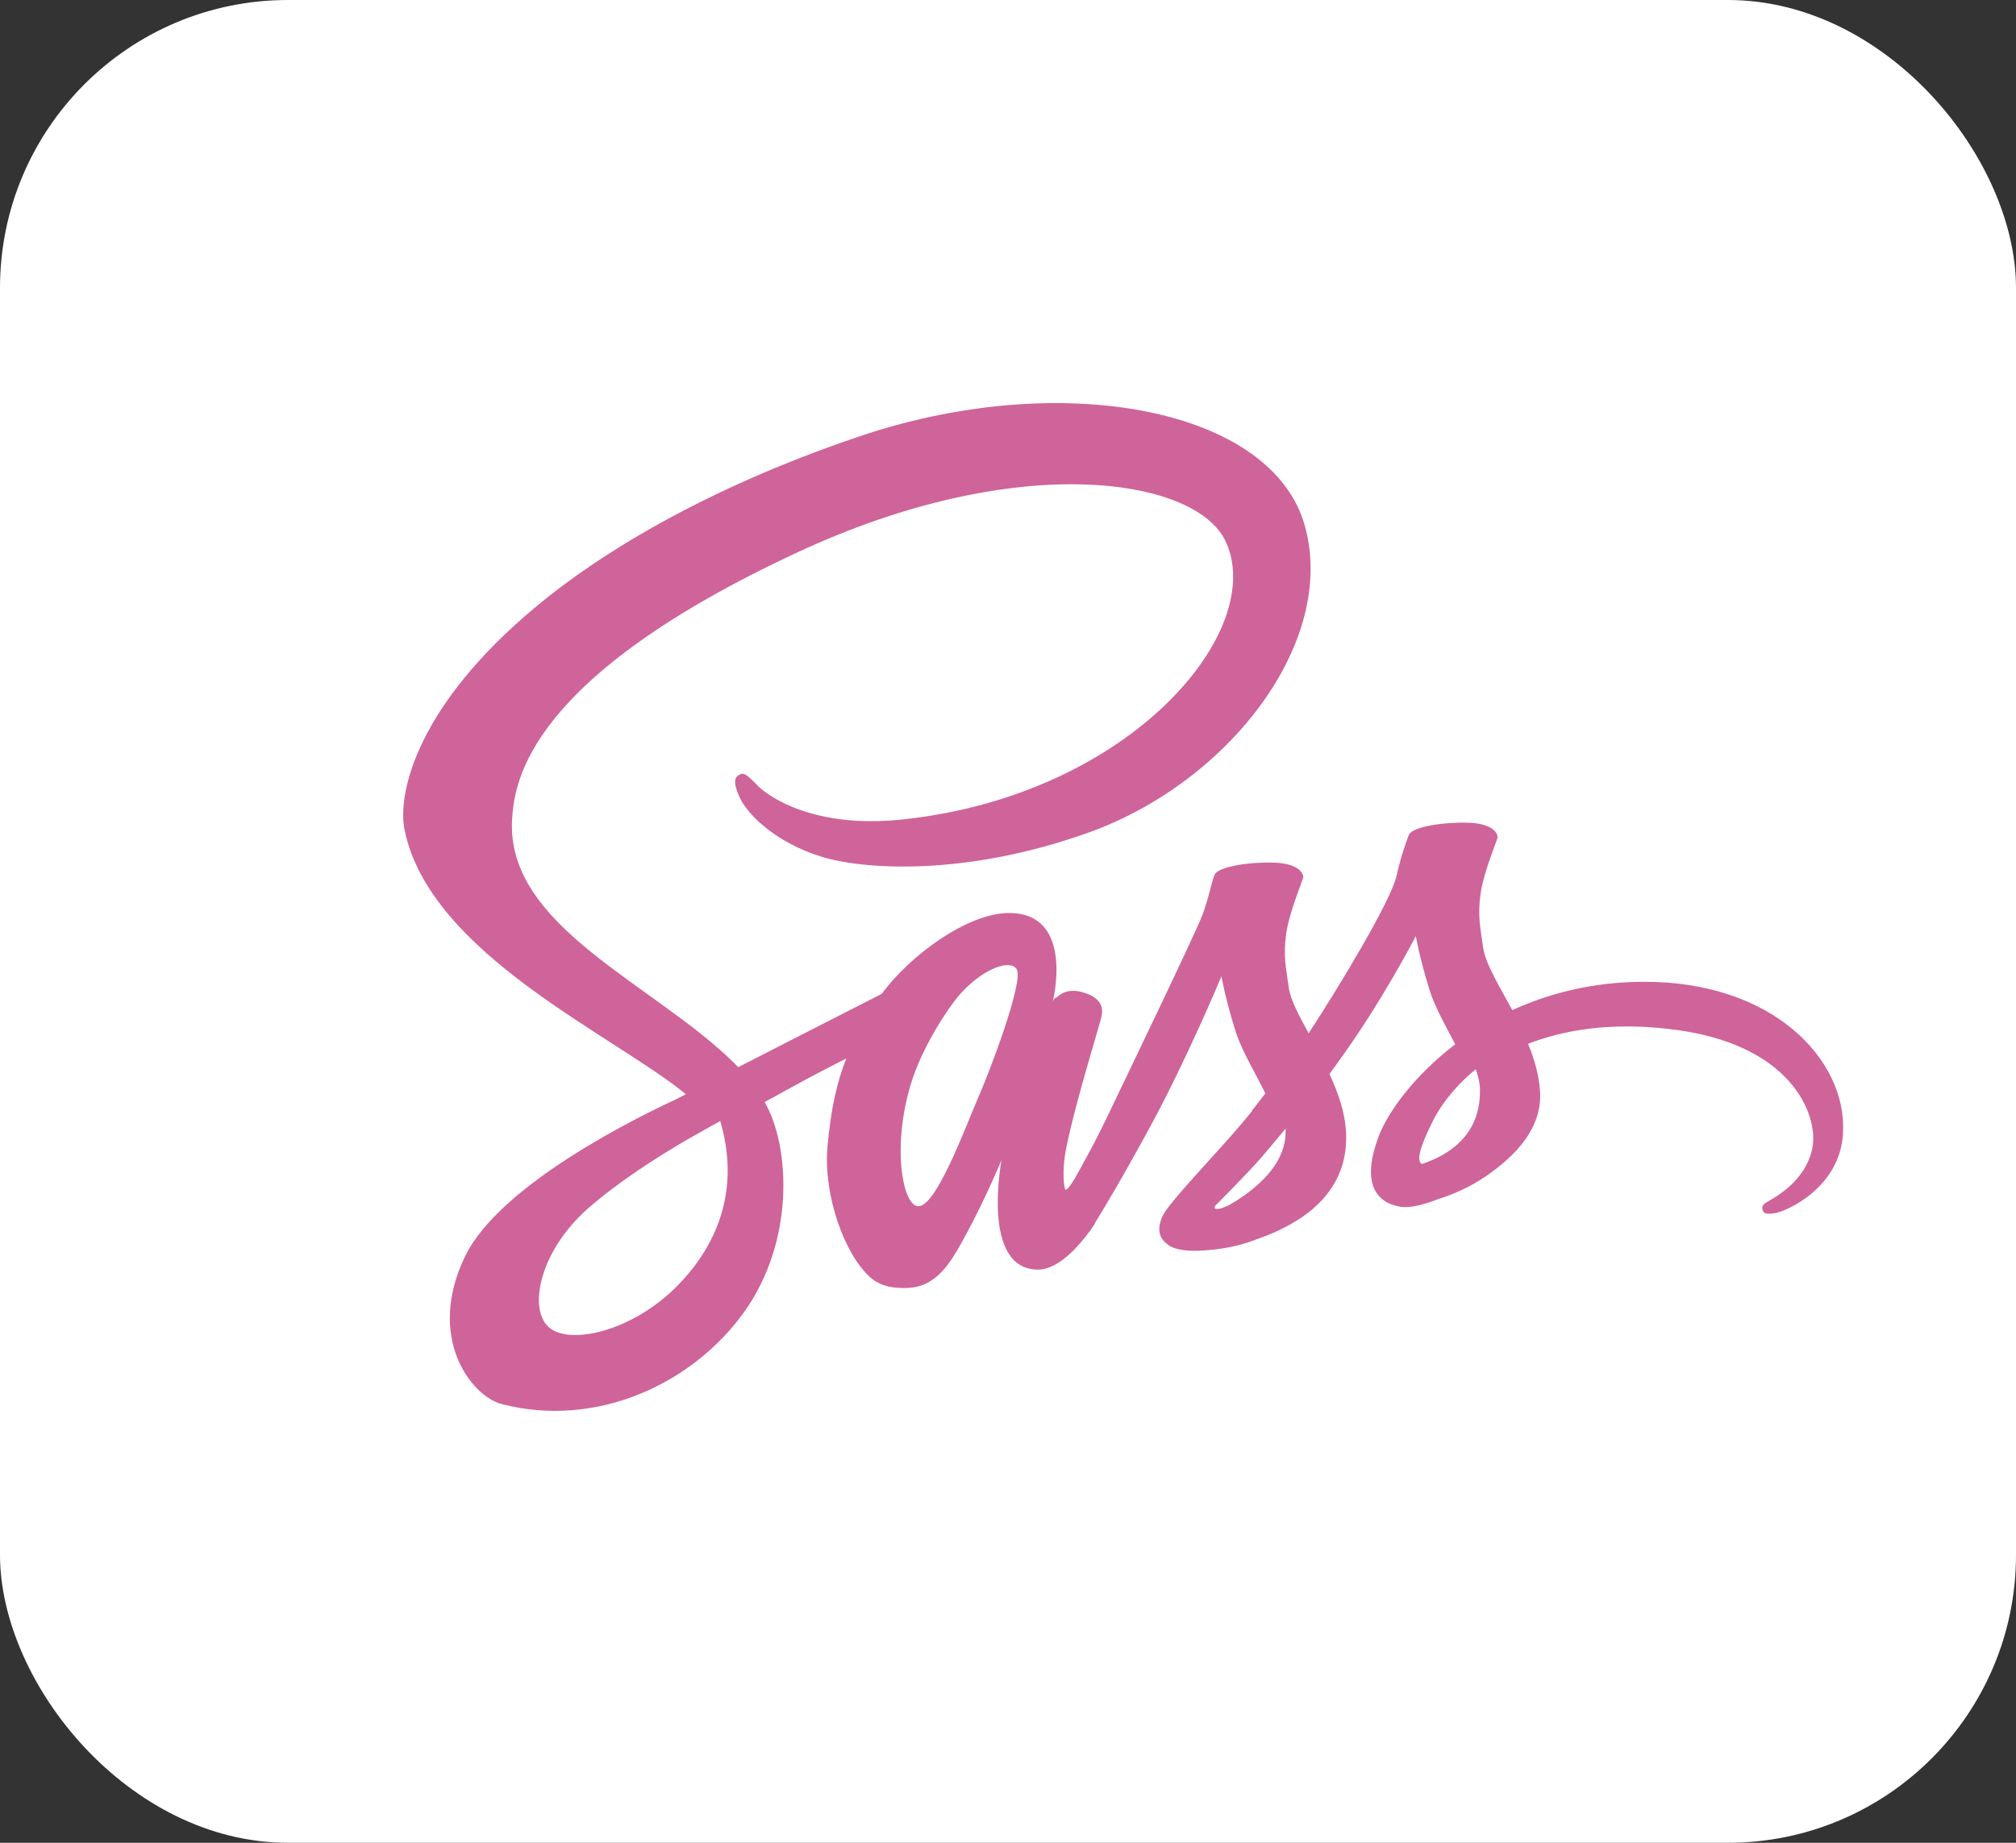<svg width="70" height="64" viewBox="0 0 70 64" fill="none" xmlns="http://www.w3.org/2000/svg">
<rect x="0" y="0" width="70" height="64" fill="#333333" stroke="none"/>
<rect width="70" height="64" rx="10" fill="white"/>
<path d="M57.042 34.098C55.294 34.107 53.78 34.499 52.511 35.083C52.042 34.217 51.573 33.459 51.495 32.894C51.407 32.237 51.3 31.836 51.407 31.052C51.515 30.267 52.003 29.155 52.003 29.063C51.993 28.981 51.895 28.58 50.889 28.571C49.884 28.562 49.014 28.753 48.917 29C48.819 29.246 48.624 29.811 48.497 30.395C48.321 31.252 46.485 34.289 45.44 35.886C45.098 35.265 44.805 34.718 44.746 34.28C44.658 33.624 44.551 33.222 44.658 32.438C44.766 31.654 45.254 30.541 45.254 30.45C45.245 30.368 45.147 29.966 44.141 29.957C43.135 29.948 42.266 30.14 42.168 30.386C42.071 30.632 41.963 31.216 41.748 31.781C41.543 32.347 39.101 37.418 38.467 38.74C38.144 39.415 37.861 39.953 37.656 40.318C37.451 40.683 37.646 40.346 37.627 40.382C37.451 40.692 37.353 40.865 37.353 40.865V40.875C37.216 41.103 37.07 41.322 37.002 41.322C36.953 41.322 36.855 40.71 37.021 39.871C37.382 38.111 38.261 35.366 38.252 35.266C38.252 35.22 38.418 34.736 37.685 34.49C36.972 34.244 36.718 34.654 36.66 34.654C36.601 34.654 36.552 34.8 36.552 34.8C36.552 34.8 37.343 31.709 35.038 31.709C33.593 31.709 31.601 33.177 30.614 34.518C29.989 34.837 28.661 35.512 27.255 36.232C26.717 36.506 26.161 36.798 25.633 37.062L25.526 36.953C22.733 34.171 17.566 32.201 17.781 28.462C17.859 27.102 18.367 23.518 27.704 19.177C35.351 15.62 41.475 16.596 42.539 18.766C44.053 21.867 39.267 27.631 31.318 28.462C28.29 28.781 26.698 27.686 26.298 27.276C25.878 26.847 25.819 26.829 25.663 26.911C25.409 27.039 25.565 27.422 25.663 27.65C25.897 28.224 26.874 29.246 28.534 29.757C29.989 30.203 33.544 30.45 37.842 28.899C42.657 27.157 46.417 22.323 45.313 18.283C44.19 14.17 36.885 12.82 29.98 15.109C25.868 16.477 21.414 18.611 18.211 21.411C14.402 24.731 13.796 27.631 14.05 28.835C14.939 33.131 21.278 35.931 23.817 38.002C23.69 38.065 23.573 38.129 23.465 38.184C22.196 38.768 17.361 41.13 16.15 43.629C14.783 46.456 16.365 48.49 17.42 48.764C20.682 49.612 24.022 48.089 25.829 45.581C27.626 43.073 27.411 39.817 26.581 38.33L26.551 38.275L27.547 37.728C28.192 37.372 28.827 37.044 29.384 36.761C29.071 37.555 28.846 38.494 28.729 39.862C28.593 41.467 29.296 43.547 30.224 44.368C30.634 44.723 31.122 44.733 31.425 44.733C32.499 44.733 32.988 43.902 33.525 42.908C34.189 41.695 34.775 40.291 34.775 40.291C34.775 40.291 34.042 44.094 36.044 44.094C36.777 44.094 37.509 43.209 37.842 42.753V42.762C37.842 42.762 37.861 42.735 37.9 42.671C37.941 42.615 37.98 42.557 38.017 42.498V42.48C38.31 42.005 38.965 40.92 39.941 39.123C41.201 36.807 42.412 33.907 42.412 33.907C42.412 33.907 42.529 34.618 42.891 35.785C43.105 36.478 43.574 37.236 43.936 37.974C43.643 38.357 43.467 38.576 43.467 38.576L43.477 38.585C43.242 38.877 42.979 39.187 42.705 39.497C41.709 40.61 40.517 41.878 40.361 42.243C40.176 42.671 40.215 42.991 40.576 43.246C40.84 43.428 41.309 43.465 41.807 43.428C42.705 43.374 43.33 43.164 43.643 43.036C44.131 42.872 44.688 42.626 45.225 42.261C46.202 41.586 46.797 40.629 46.739 39.352C46.709 38.649 46.465 37.956 46.163 37.3C46.25 37.181 46.338 37.062 46.426 36.935C47.969 34.828 49.161 32.511 49.161 32.511C49.161 32.511 49.278 33.223 49.639 34.39C49.825 34.983 50.196 35.63 50.528 36.269C49.083 37.373 48.174 38.649 47.862 39.489C47.286 41.039 47.735 41.741 48.585 41.905C48.965 41.978 49.512 41.814 49.922 41.65C50.43 41.495 51.046 41.23 51.612 40.838C52.589 40.163 53.526 39.224 53.478 37.956C53.448 37.373 53.282 36.798 53.058 36.251C54.288 35.776 55.88 35.503 57.902 35.731C62.248 36.205 63.107 38.741 62.941 39.799C62.775 40.857 61.867 41.44 61.564 41.623C61.261 41.796 61.164 41.86 61.193 41.987C61.232 42.179 61.369 42.17 61.633 42.134C61.994 42.079 63.918 41.267 63.996 39.315C64.113 36.807 61.564 34.071 57.042 34.098ZM23.524 44.651C22.088 46.119 20.067 46.675 19.207 46.201C18.279 45.699 18.64 43.538 20.408 41.978C21.483 41.03 22.879 40.154 23.797 39.616C24.002 39.497 24.315 39.324 24.686 39.114C24.745 39.078 24.784 39.06 24.784 39.06C24.852 39.023 24.93 38.977 25.008 38.932C25.663 41.157 25.038 43.109 23.524 44.651ZM34.023 37.983C33.525 39.123 32.47 42.051 31.835 41.887C31.288 41.75 30.956 39.534 31.728 37.345C32.118 36.241 32.948 34.928 33.437 34.417C34.228 33.596 35.087 33.323 35.302 33.66C35.556 34.098 34.335 37.272 34.023 37.983ZM42.686 41.85C42.471 41.951 42.276 42.024 42.188 41.969C42.119 41.933 42.275 41.796 42.275 41.796C42.275 41.796 43.359 40.711 43.789 40.209C44.033 39.917 44.326 39.58 44.639 39.197V39.306C44.639 40.619 43.291 41.495 42.686 41.85ZM49.366 40.428C49.21 40.318 49.229 39.981 49.757 38.923C49.962 38.503 50.43 37.801 51.241 37.135C51.339 37.409 51.397 37.673 51.388 37.919C51.378 39.561 50.128 40.172 49.366 40.428Z" fill="#CF649A"/>
</svg>
